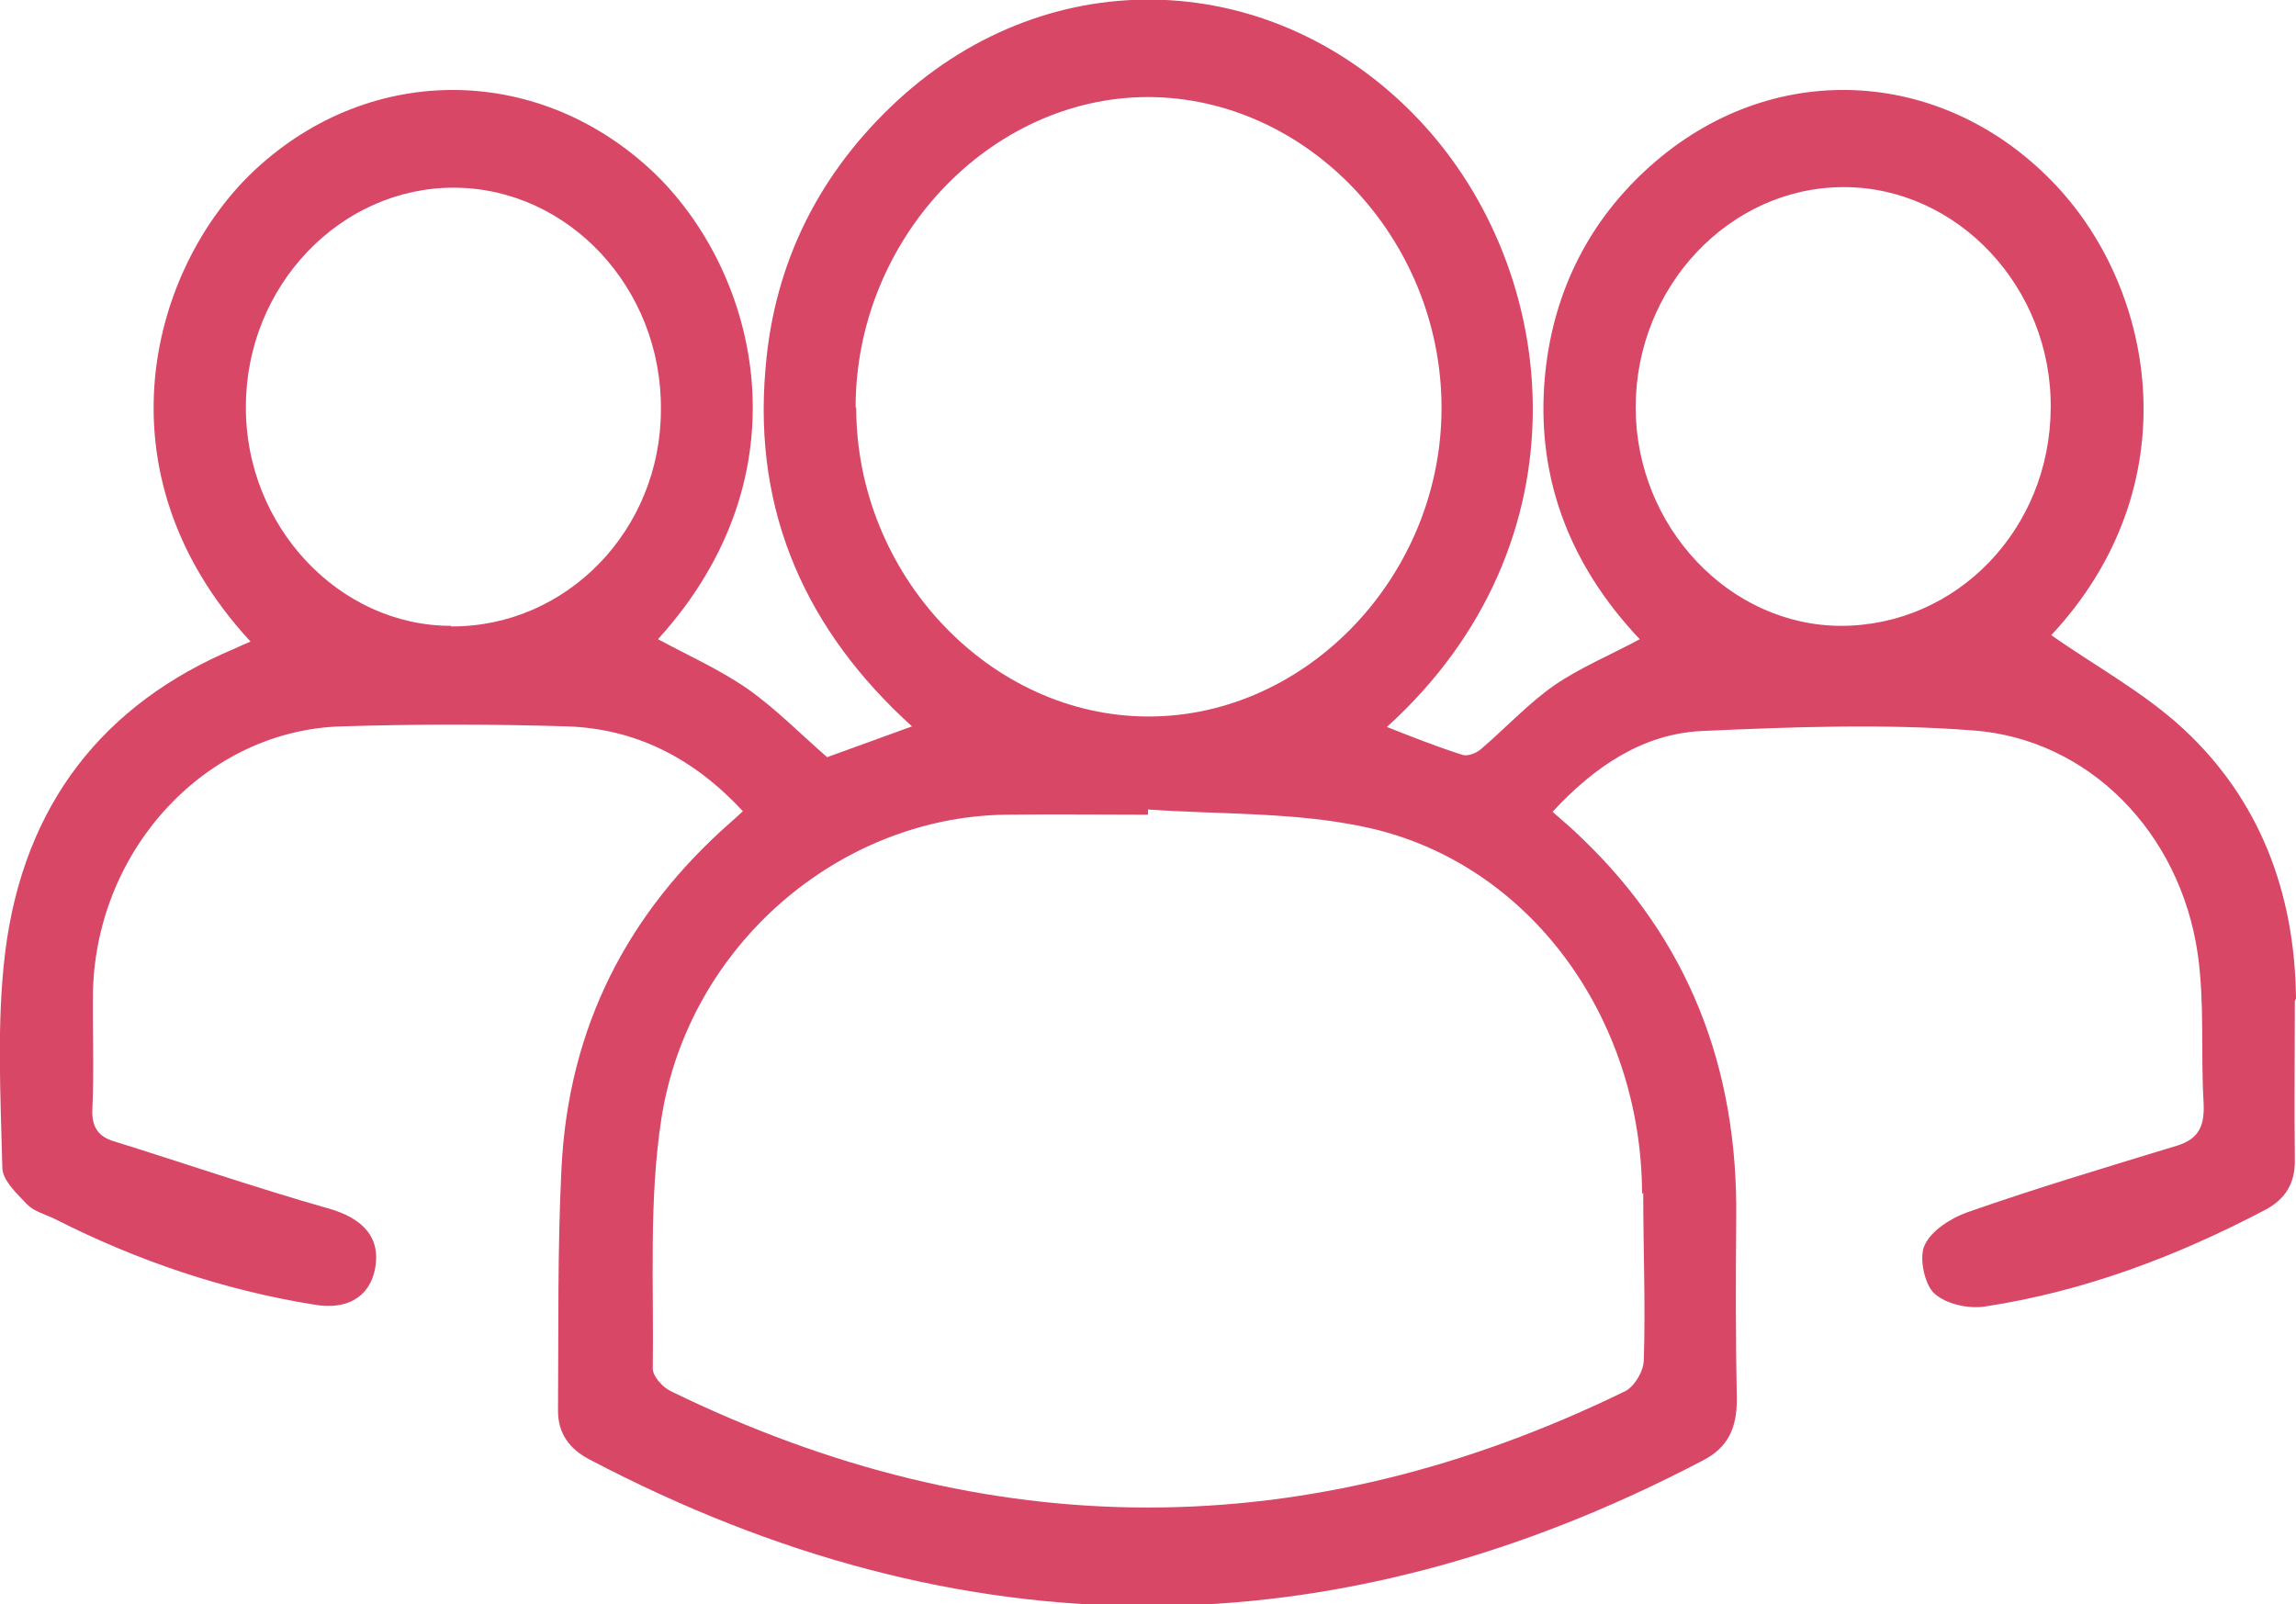 <?xml version="1.0" encoding="UTF-8"?>
<svg id="Layer_2" data-name="Layer 2" xmlns="http://www.w3.org/2000/svg" viewBox="0 0 39.5 27.61">
  <defs>
    <style>
      .cls-1 {
        fill: #d94766;
        stroke-width: 0px;
      }
    </style>
  </defs>
  <g id="Layer_1-2" data-name="Layer 1">
    <path class="cls-1" d="M31.68,10.77c-1.93,0-3.54-1.71-3.54-3.76,0-2.08,1.62-3.79,3.58-3.79,1.96,0,3.58,1.73,3.56,3.8-.01,2.09-1.62,3.75-3.61,3.75M28.27,20.53c0,.95.04,1.91.01,2.87,0,.19-.16.46-.32.54-5.47,2.67-10.95,2.67-16.42,0-.13-.06-.31-.25-.31-.39.02-1.44-.07-2.9.15-4.31.47-2.98,3.06-5.17,5.9-5.22.82-.01,1.65,0,2.47,0,0-.03,0-.06,0-.09,1.26.09,2.54.04,3.77.31,2.79.61,4.72,3.27,4.73,6.3M14.72,7.01c0-2.89,2.3-5.33,5.02-5.34,2.75,0,5.06,2.44,5.06,5.35,0,2.88-2.31,5.31-5.04,5.31s-5.03-2.44-5.03-5.32M7.76,10.77c-1.93,0-3.54-1.72-3.53-3.77,0-2.08,1.63-3.78,3.59-3.77,1.96.01,3.57,1.73,3.55,3.82,0,2.07-1.62,3.74-3.61,3.73M39.5,17.18c-.02-1.83-.63-3.42-1.93-4.63-.69-.64-1.53-1.09-2.28-1.62,2.38-2.55,1.81-5.89.09-7.73-1.89-2.02-4.8-2.22-6.9-.42-1.05.9-1.7,2.08-1.88,3.5-.23,1.86.39,3.43,1.61,4.72-.52.28-1.03.49-1.48.8-.44.31-.83.73-1.25,1.09-.08.07-.23.13-.32.1-.44-.14-.87-.31-1.3-.48,3.49-3.16,3.02-7.84.55-10.45-2.47-2.61-6.31-2.78-8.97-.33-1.32,1.22-2.12,2.76-2.27,4.61-.22,2.5.72,4.53,2.52,6.16-.53.19-1.01.37-1.46.53-.46-.4-.88-.83-1.36-1.17-.49-.34-1.03-.58-1.55-.86,2.59-2.85,1.72-6.26-.02-7.98-1.98-1.93-4.91-1.96-6.91-.1-1.79,1.67-2.78,5.2-.08,8.12-.1.04-.18.08-.27.12C1.78,12.11.41,13.84.09,16.38c-.15,1.22-.08,2.47-.05,3.71,0,.22.25.45.43.64.12.12.32.17.48.25,1.42.72,2.9,1.22,4.45,1.47.57.1.95-.13,1.05-.6.11-.55-.2-.89-.82-1.06-1.23-.35-2.45-.77-3.67-1.15-.27-.08-.39-.25-.37-.57.03-.68,0-1.35.01-2.03.07-2.45,1.96-4.47,4.27-4.54,1.29-.04,2.59-.04,3.89,0,1.16.04,2.16.53,3.02,1.46-.1.09-.16.15-.22.2-1.76,1.55-2.78,3.51-2.9,5.94-.07,1.39-.05,2.78-.06,4.18,0,.39.2.66.55.84,6.38,3.35,12.77,3.36,19.15.01.43-.22.58-.56.58-1.04-.02-1.04-.02-2.09-.01-3.13.03-2.6-.83-4.79-2.66-6.54-.15-.15-.32-.29-.5-.45.73-.79,1.56-1.34,2.56-1.39,1.56-.07,3.13-.13,4.68-.01,1.99.15,3.56,1.76,3.86,3.85.12.84.05,1.7.1,2.55.02.39-.07.62-.44.74-1.21.37-2.42.73-3.62,1.15-.28.1-.62.31-.74.57-.1.21,0,.68.17.83.21.19.61.27.89.22,1.69-.26,3.28-.86,4.8-1.66.34-.18.52-.45.51-.87-.01-.9,0-1.81,0-2.72"/>
  </g>
</svg>